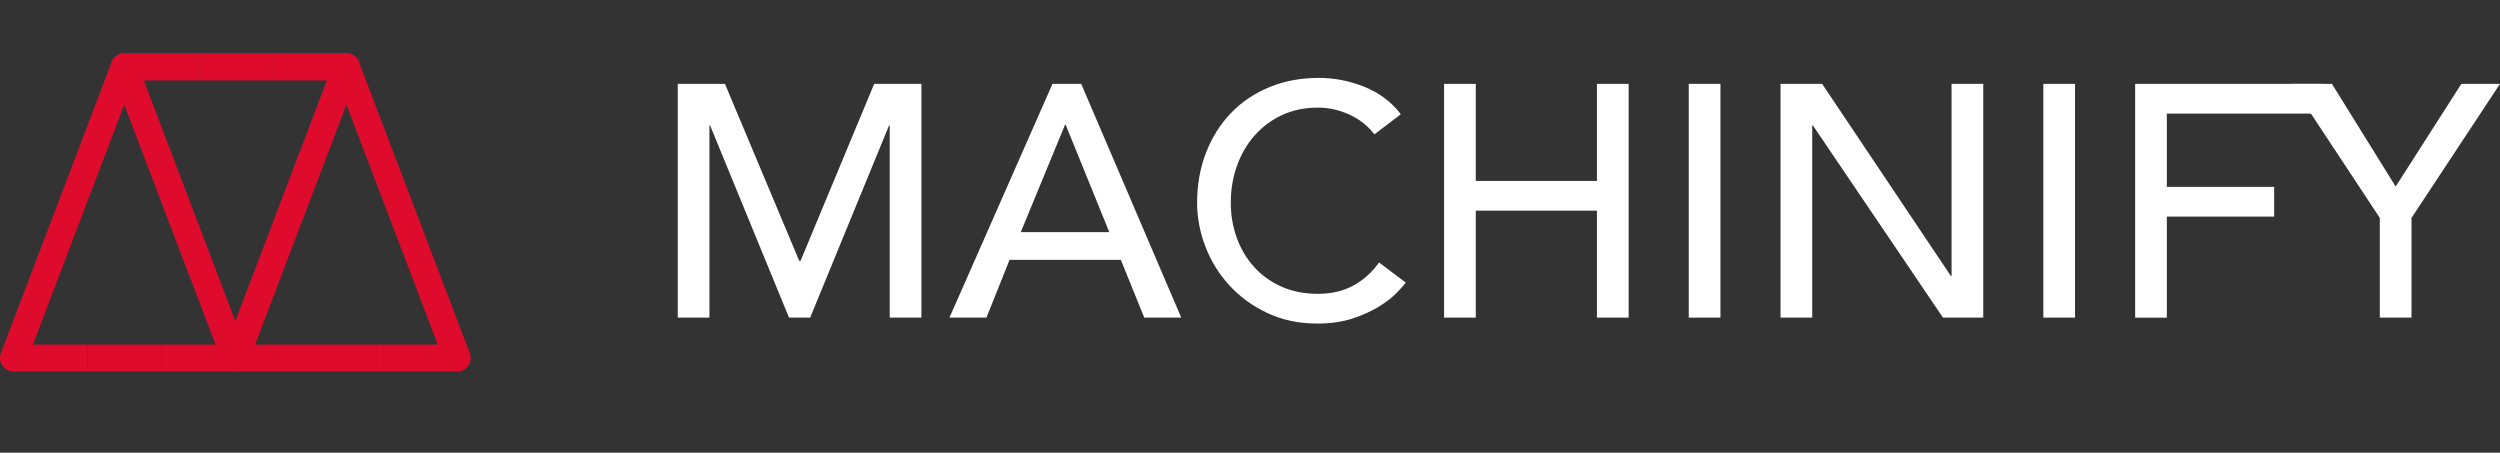 <?xml version="1.0" encoding="utf-8"?>
<!-- Generator: Adobe Illustrator 18.1.1, SVG Export Plug-In . SVG Version: 6.00 Build 0)  -->
<svg version="1.1" id="Layer_1" xmlns="http://www.w3.org/2000/svg" xmlns:xlink="http://www.w3.org/1999/xlink" x="0px" y="0px"
	 viewBox="145.672 290.204 185.935 33.667" enable-background="new 145.672 290.204 185.935 33.667" xml:space="preserve">
<rect x="145.672" y="290.204" width="185.935" height="33.667" fill="#333333" stroke="none"/>
<polyline fill="none" stroke="#DE0B2C" stroke-width="2" stroke-linejoin="round" stroke-miterlimit="10" points="
	152.18,316.827 146.672,316.827 154.911,295.173 160.42,295.173 "/>
<line fill="none" stroke="#DE0B2C" stroke-width="2" stroke-linejoin="round" stroke-miterlimit="10" x1="157.689" y1="316.827" x2="152.18" y2="316.827"/>
<line fill="none" stroke="#DE0B2C" stroke-width="2" stroke-linejoin="round" stroke-miterlimit="10" x1="160.42" y1="295.173" x2="165.929" y2="295.173"/>
<polyline fill="none" stroke="#DE0B2C" stroke-width="2" stroke-linejoin="round" stroke-miterlimit="10" points="
	165.929,295.173 171.438,295.173 163.198,316.827 157.689,316.827 "/>
<polyline fill="none" stroke="#DE0B2C" stroke-width="2" stroke-linejoin="round" stroke-miterlimit="10" points="
	174.169,316.827 179.678,316.827 171.438,295.173 165.929,295.173 "/>
<line fill="none" stroke="#DE0B2C" stroke-width="2" stroke-linejoin="round" stroke-miterlimit="10" x1="168.66" y1="316.827" x2="174.169" y2="316.827"/>
<line fill="none" stroke="#DE0B2C" stroke-width="2" stroke-linejoin="round" stroke-miterlimit="10" x1="165.929" y1="295.173" x2="160.42" y2="295.173"/>
<polyline fill="none" stroke="#DE0B2C" stroke-width="2" stroke-linejoin="round" stroke-miterlimit="10" points="
	160.42,295.173 154.911,295.173 163.151,316.827 168.66,316.827 "/>
<g>
	<path fill="#FFFFFF" d="M196.078,296.441h3.511l5.525,13.163h0.098l5.477-13.163h3.512v17.386h-2.357v-14.292h-0.049
		l-5.869,14.292h-1.572l-5.869-14.292h-0.049v14.292h-2.357V296.441z"/>
	<path fill="#FFFFFF" d="M223.95,296.441h2.136l7.441,17.386h-2.751l-1.744-4.298h-8.275l-1.719,4.298h-2.751
		L223.95,296.441z M228.173,307.467l-3.242-7.981h-0.049l-3.291,7.981H228.173z"/>
	<path fill="#FFFFFF" d="M247.893,300.198c-0.491-0.639-1.113-1.13-1.866-1.474c-0.753-0.344-1.531-0.516-2.333-0.516
		c-0.982,0-1.871,0.184-2.665,0.552c-0.794,0.369-1.473,0.872-2.038,1.51c-0.565,0.639-1.003,1.388-1.314,2.247
		s-0.466,1.78-0.466,2.763c0,0.917,0.147,1.784,0.442,2.603c0.294,0.818,0.72,1.539,1.277,2.16
		c0.557,0.623,1.236,1.114,2.038,1.474c0.802,0.36,1.711,0.54,2.726,0.54c0.999,0,1.875-0.204,2.627-0.613
		s1.392-0.982,1.915-1.719l1.989,1.497c-0.131,0.181-0.36,0.439-0.688,0.774
		c-0.328,0.335-0.761,0.671-1.302,1.007c-0.54,0.335-1.191,0.63-1.952,0.884s-1.642,0.381-2.64,0.381
		c-1.375,0-2.615-0.263-3.72-0.786s-2.047-1.211-2.824-2.062c-0.778-0.852-1.371-1.813-1.78-2.886
		s-0.614-2.157-0.614-3.254c0-1.342,0.221-2.582,0.663-3.72c0.442-1.138,1.06-2.12,1.854-2.947
		c0.794-0.827,1.747-1.469,2.861-1.928c1.113-0.459,2.341-0.688,3.684-0.688c1.145,0,2.272,0.221,3.377,0.663
		c1.105,0.442,2.009,1.122,2.713,2.039L247.893,300.198z"/>
	<path fill="#FFFFFF" d="M253.074,296.441h2.357v7.219h9.012v-7.219h2.357v17.386h-2.357v-7.956h-9.012v7.956h-2.357
		V296.441z"/>
	<path fill="#FFFFFF" d="M271.271,296.441h2.357v17.386h-2.357V296.441z"/>
	<path fill="#FFFFFF" d="M278.098,296.441h3.094l9.577,14.293h0.049v-14.293h2.357v17.386h-2.996l-9.676-14.292h-0.049
		v14.292h-2.357V296.441z"/>
	<path fill="#FFFFFF" d="M297.644,296.441h2.357v17.386h-2.357V296.441z"/>
	<path fill="#FFFFFF" d="M304.471,296.441h13.928v2.21h-11.57v5.452h7.981v2.21h-7.981v7.515h-2.357V296.441z"/>
	<path fill="#FFFFFF" d="M322.668,306.411l-6.582-9.97h3.021l4.74,7.637l4.887-7.637h2.873l-6.581,9.97v7.416h-2.357
		V306.411z"/>
</g>
</svg>

